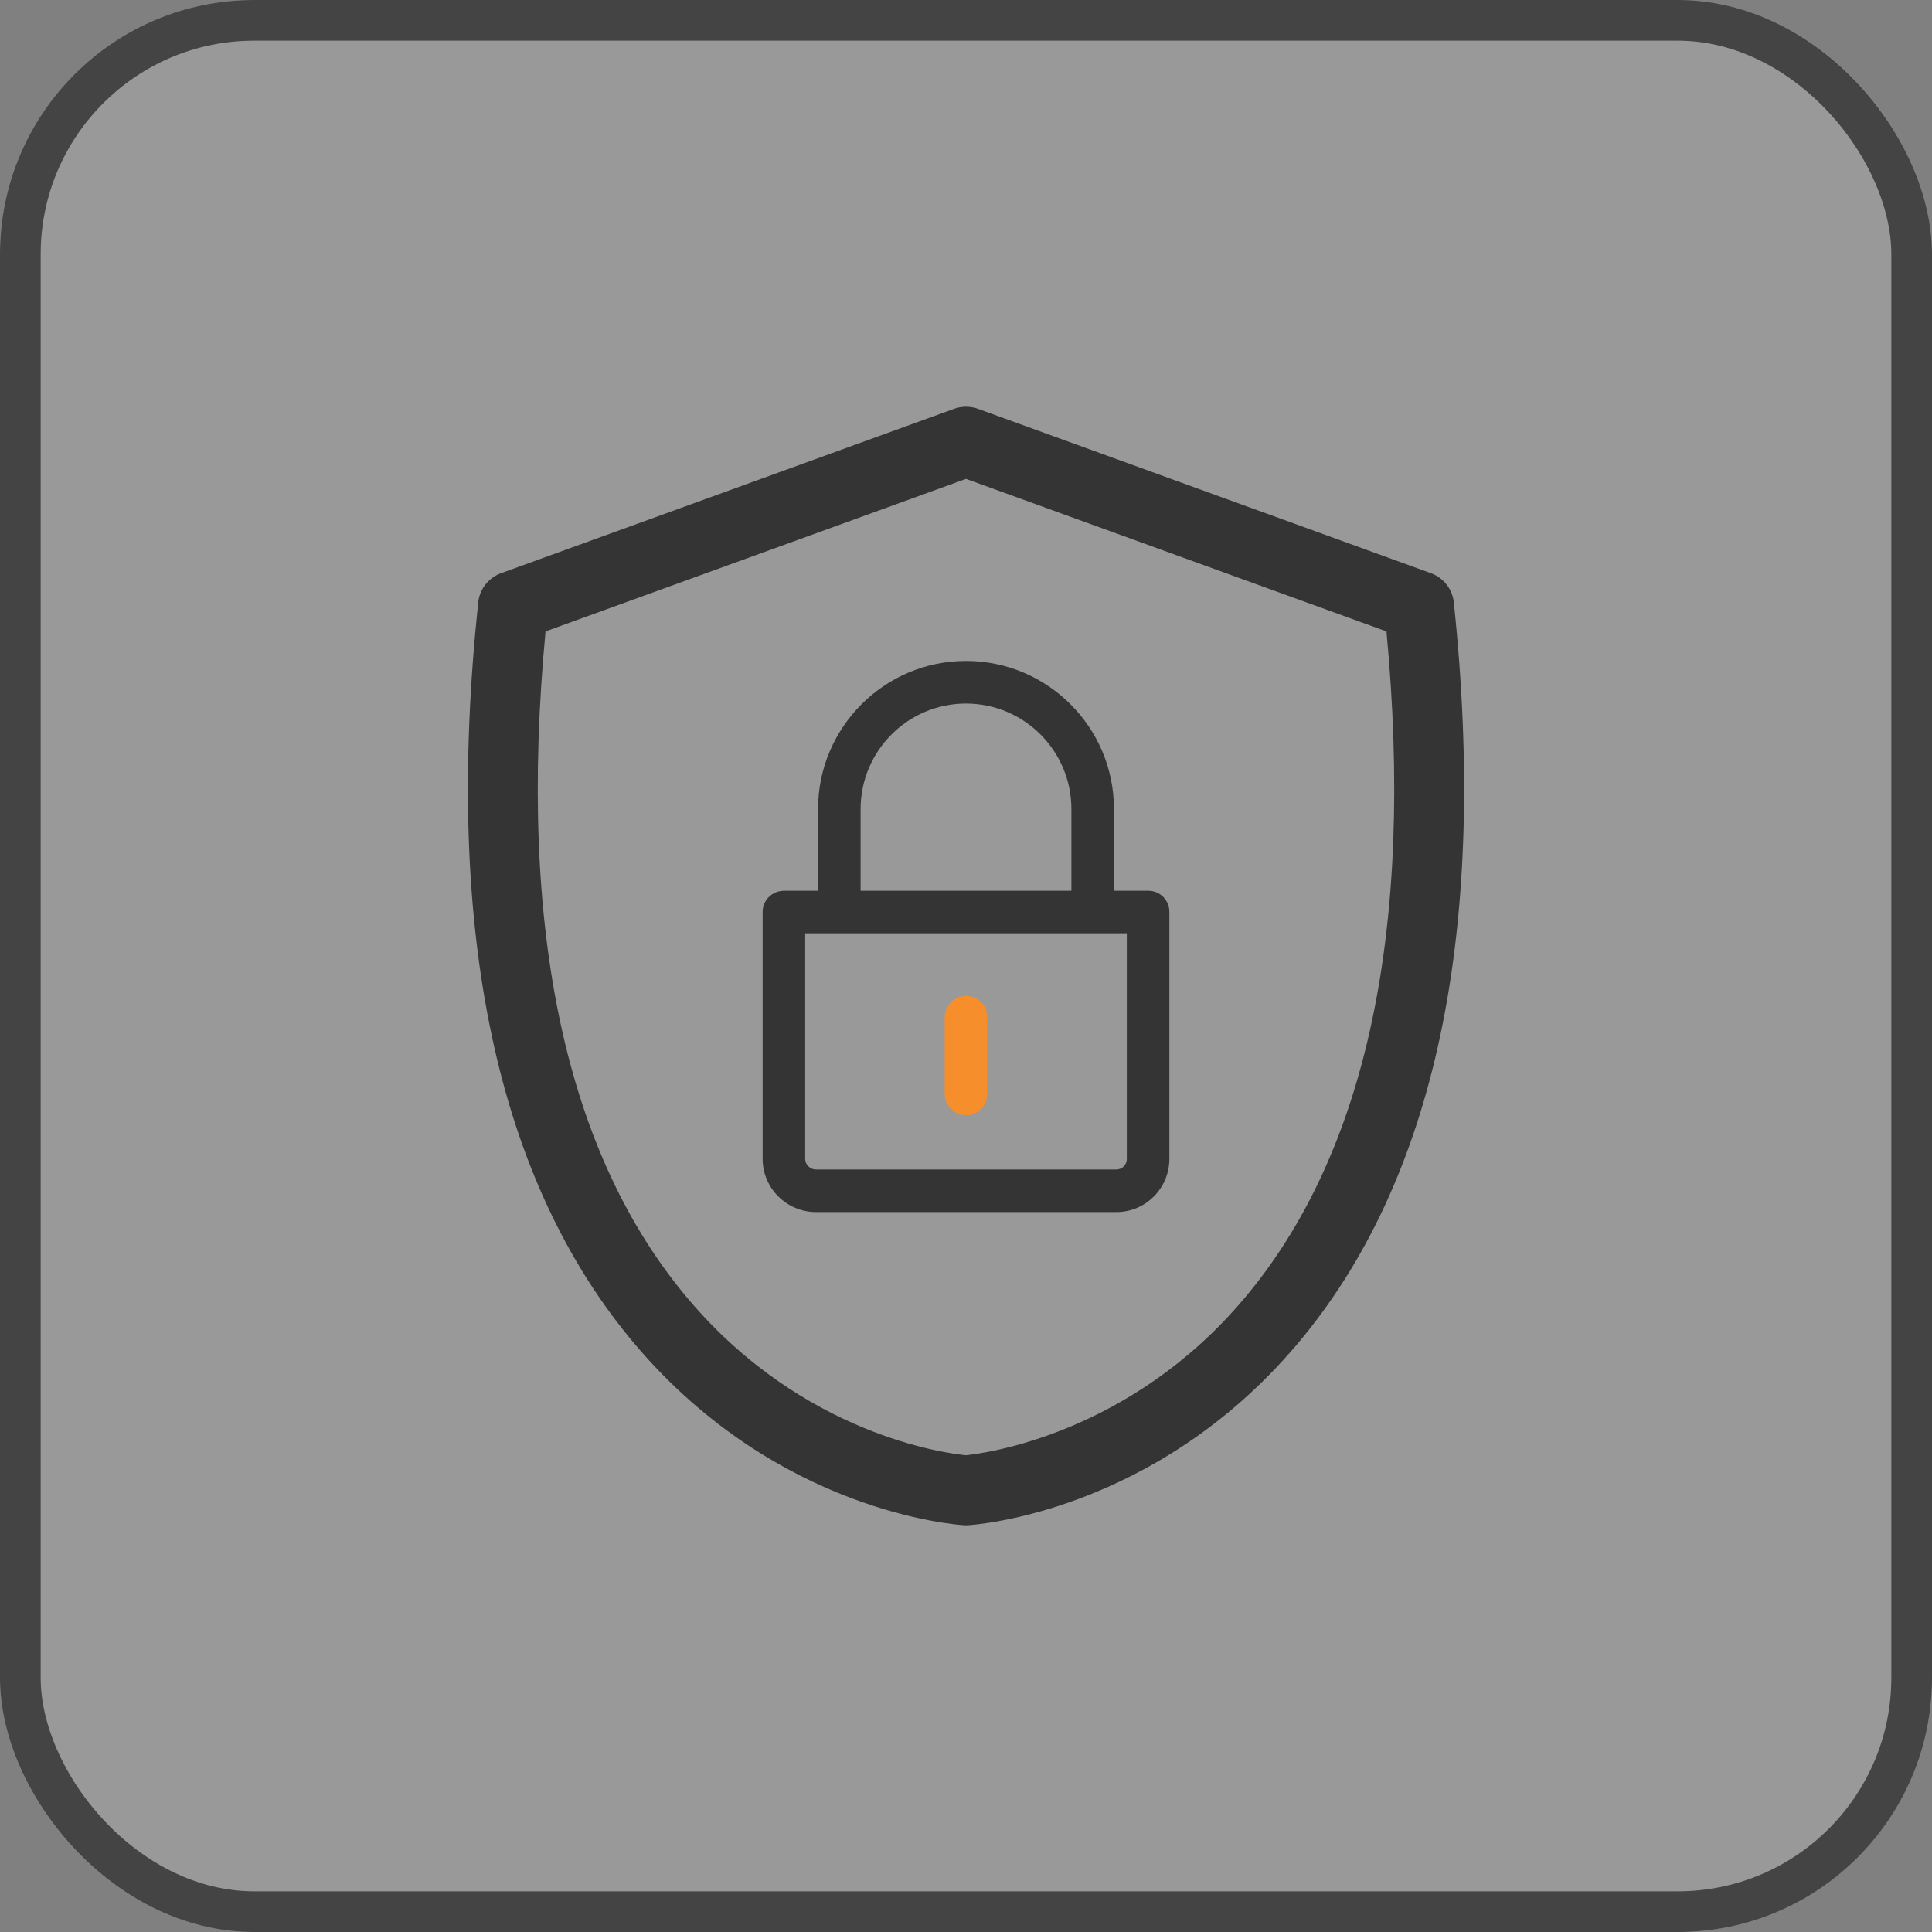 <svg width="38" height="38" viewBox="0 0 38 38" fill="none" xmlns="http://www.w3.org/2000/svg">
<rect x="0" y="0" width="38" height="38" fill="#808080" stroke="none"/>
<rect width="38" height="38" rx="5" fill="white" fill-opacity="0.2"/>
<rect x="0.4" y="0.4" width="37.2" height="37.2" rx="4.6" stroke="#202020" stroke-opacity="0.7" stroke-width="0.8"/>
<g clip-path="url(#clip0_124_448)">
<path d="M19 30C18.987 30 18.973 30 18.96 29.999C18.811 29.99 15.294 29.747 12.501 26.455C9.765 23.23 8.724 18.316 9.406 11.849C9.433 11.587 9.608 11.364 9.855 11.274L18.766 8.041C18.917 7.987 19.083 7.987 19.235 8.041L28.145 11.274C28.393 11.364 28.567 11.587 28.595 11.849C29.276 18.316 28.235 23.23 25.5 26.455C22.706 29.747 19.189 29.99 19.04 29.999C19.027 30 19.013 30 19 30ZM10.73 12.419C10.177 18.286 11.125 22.707 13.549 25.565C15.811 28.232 18.622 28.587 18.998 28.623C19.372 28.585 22.221 28.212 24.472 25.54C26.881 22.681 27.821 18.268 27.27 12.419L19 9.419L10.73 12.419Z" fill="#343434"/>
<path d="M22.585 17.52H21.91V15.912C21.91 14.306 20.605 13 19 13C17.395 13 16.09 14.307 16.09 15.914V17.52H15.423C15.191 17.52 15 17.704 15 17.935V22.793C15 23.371 15.474 23.84 16.051 23.84H21.956C22.534 23.84 23 23.371 23 22.793V17.935C23 17.704 22.816 17.52 22.585 17.52ZM16.927 15.914C16.927 14.769 17.857 13.838 19 13.838C20.143 13.838 21.073 14.768 21.073 15.912V17.52H16.927V15.914ZM22.163 22.793C22.163 22.909 22.072 23.003 21.956 23.003H16.051C15.935 23.003 15.837 22.909 15.837 22.793V18.357H22.163V22.793Z" fill="#343434"/>
<path d="M18.999 21.935C19.231 21.935 19.418 21.747 19.418 21.516V20.008C19.418 19.777 19.231 19.589 18.999 19.589C18.768 19.589 18.581 19.777 18.581 20.008V21.516C18.581 21.747 18.768 21.935 18.999 21.935Z" fill="#F78E2C"/>
</g>
<defs>
<clipPath id="clip0_124_448">
<rect width="22" height="22" fill="white" transform="translate(8 8)"/>
</clipPath>
</defs>
</svg>
